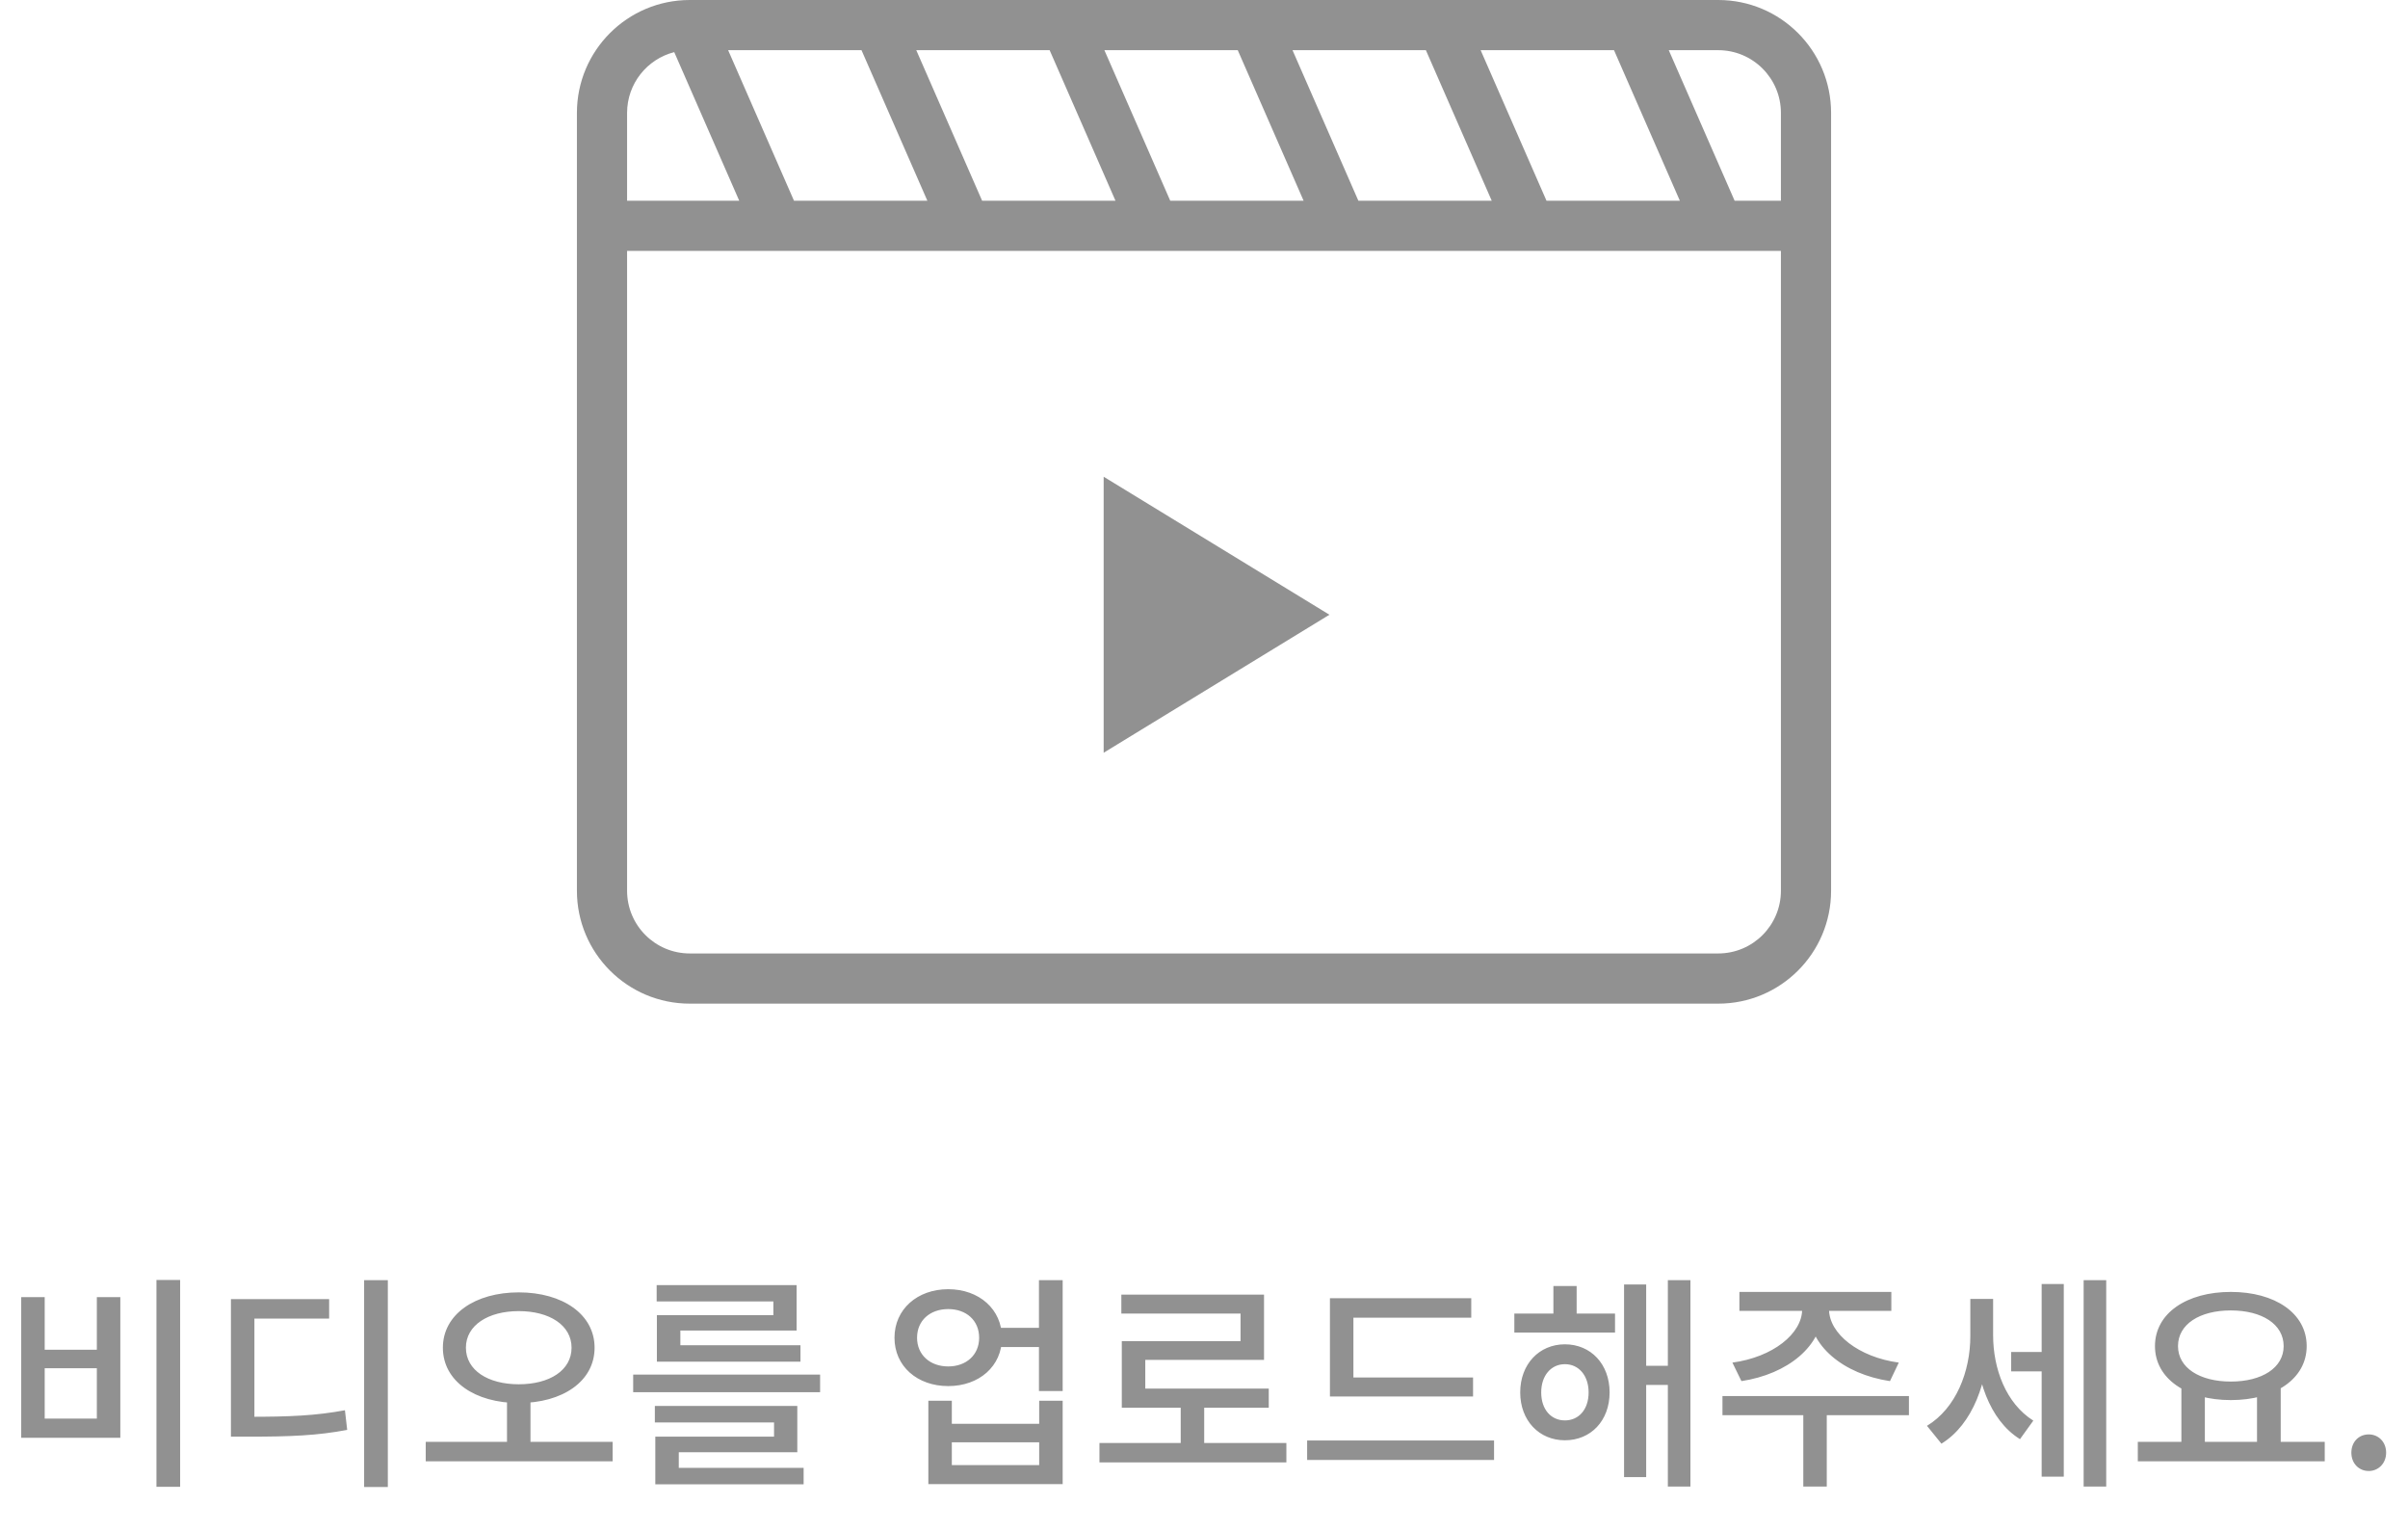 <svg width="192" height="122" viewBox="0 0 192 122" fill="none" xmlns="http://www.w3.org/2000/svg">
<path fill-rule="evenodd" clip-rule="evenodd" d="M68.692 4H58.058L63.308 16H73.942L68.692 4ZM73.058 4L78.308 16H88.942L83.692 4H73.058ZM103.942 16H93.308L88.058 4H98.692L103.942 16ZM108.308 16H118.942L113.692 4H103.058L108.308 16ZM133.942 16H123.308L118.058 4H128.692L133.942 16ZM138.308 16H142V9C142 6.239 139.761 4 137 4H133.058L138.308 16ZM50 9C50 6.667 51.598 4.707 53.76 4.155L58.942 16H50V9ZM146 16V20V71C146 75.971 141.971 80 137 80H55C50.029 80 46 75.971 46 71V20V16V9C46 4.029 50.029 0 55 0H137C141.971 0 146 4.029 146 9V16ZM50 20V71C50 73.761 52.239 76 55 76H137C139.761 76 142 73.761 142 71V20H50ZM106 49L88 60V38L106 49Z" fill="#919191"/>
<path d="M12.474 102.024H14.364V118.512H12.474V102.024ZM1.692 103.392H3.564V107.586H7.722V103.392H9.594V114.606H1.692V103.392ZM3.564 109.062V113.076H7.722V109.062H3.564ZM29.033 102.042H30.923V118.53H29.033V102.042ZM18.413 112.932H19.781C23.129 112.932 25.163 112.842 27.503 112.41L27.683 113.976C25.307 114.426 23.183 114.516 19.781 114.516H18.413V112.932ZM18.413 103.554H26.243V105.102H20.285V113.526H18.413V103.554ZM40.425 111.312H42.297V115.254H40.425V111.312ZM41.361 103.014C44.853 103.014 47.409 104.76 47.409 107.424C47.409 110.106 44.853 111.834 41.361 111.834C37.887 111.834 35.313 110.106 35.313 107.424C35.313 104.76 37.887 103.014 41.361 103.014ZM41.361 104.508C38.913 104.508 37.149 105.642 37.149 107.424C37.149 109.224 38.913 110.34 41.361 110.34C43.827 110.34 45.573 109.224 45.573 107.424C45.573 105.642 43.827 104.508 41.361 104.508ZM33.945 114.93H48.849V116.478H33.945V114.93ZM50.486 109.566H65.39V110.97H50.486V109.566ZM52.214 112.068H63.572V115.758H54.122V117.45H52.25V114.516H61.718V113.382H52.214V112.068ZM52.25 117H64.076V118.314H52.25V117ZM52.358 102.438H63.518V106.056H54.248V107.64H52.376V104.832H61.664V103.734H52.358V102.438ZM52.376 107.226H63.824V108.54H52.376V107.226ZM79.385 105.84H83.669V107.37H79.385V105.84ZM75.605 102.762C78.071 102.762 79.889 104.364 79.889 106.632C79.889 108.9 78.071 110.484 75.605 110.484C73.139 110.484 71.321 108.9 71.321 106.632C71.321 104.364 73.139 102.762 75.605 102.762ZM75.605 104.346C74.165 104.346 73.121 105.246 73.121 106.632C73.121 108 74.165 108.918 75.605 108.918C77.045 108.918 78.071 108 78.071 106.632C78.071 105.246 77.045 104.346 75.605 104.346ZM82.841 102.042H84.731V110.88H82.841V102.042ZM74.021 111.654H75.893V113.49H82.859V111.654H84.731V118.296H74.021V111.654ZM75.893 114.966V116.784H82.859V114.966H75.893ZM87.664 115.02H102.568V116.568H87.664V115.02ZM94.144 111.672H96.016V115.65H94.144V111.672ZM89.41 103.194H100.786V108.396H91.318V111.456H89.446V106.902H98.914V104.706H89.41V103.194ZM89.446 110.682H101.164V112.212H89.446V110.682ZM106.041 109.8H117.453V111.312H106.041V109.8ZM104.223 114.822H119.127V116.37H104.223V114.822ZM106.041 103.482H117.309V105.03H107.913V110.448H106.041V103.482ZM120.745 104.706H128.773V106.218H120.745V104.706ZM124.777 107.154C126.847 107.154 128.341 108.738 128.341 110.988C128.341 113.238 126.847 114.804 124.777 114.804C122.725 114.804 121.213 113.238 121.213 110.988C121.213 108.738 122.725 107.154 124.777 107.154ZM124.777 108.738C123.679 108.738 122.887 109.638 122.887 110.988C122.887 112.356 123.679 113.22 124.777 113.22C125.875 113.22 126.667 112.356 126.667 110.988C126.667 109.638 125.875 108.738 124.777 108.738ZM132.985 102.042H134.785V118.494H132.985V102.042ZM130.645 108.864H133.579V110.394H130.645V108.864ZM129.493 102.384H131.257V117.738H129.493V102.384ZM123.859 102.51H125.713V105.642H123.859V102.51ZM143.694 103.752H145.332V104.364C145.332 107.28 142.542 109.53 138.852 110.088L138.132 108.612C141.354 108.18 143.694 106.308 143.694 104.364V103.752ZM144.216 103.752H145.836V104.364C145.836 106.308 148.194 108.18 151.398 108.612L150.696 110.088C146.988 109.53 144.216 107.28 144.216 104.364V103.752ZM143.784 112.338H145.656V118.494H143.784V112.338ZM137.34 111.276H152.208V112.806H137.34V111.276ZM138.69 102.978H150.804V104.49H138.69V102.978ZM160.36 107.766H163.33V109.314H160.36V107.766ZM157.102 103.536H158.56V106.506C158.56 110.07 157.3 113.544 154.798 115.074L153.646 113.652C155.968 112.248 157.102 109.314 157.102 106.506V103.536ZM157.498 103.536H158.92V106.434C158.92 109.08 159.928 111.852 162.124 113.238L161.062 114.714C158.596 113.184 157.498 109.782 157.498 106.434V103.536ZM166.138 102.042H167.938V118.494H166.138V102.042ZM162.79 102.348H164.554V117.702H162.79V102.348ZM173.931 110.466H175.803V115.236H173.931V110.466ZM179.961 110.466H181.851V115.236H179.961V110.466ZM170.457 114.93H185.361V116.478H170.457V114.93ZM177.873 102.978C181.383 102.978 183.921 104.67 183.921 107.298C183.921 109.908 181.383 111.6 177.873 111.6C174.363 111.6 171.825 109.908 171.825 107.298C171.825 104.67 174.363 102.978 177.873 102.978ZM177.873 104.454C175.389 104.454 173.661 105.552 173.661 107.298C173.661 109.026 175.389 110.124 177.873 110.124C180.357 110.124 182.085 109.026 182.085 107.298C182.085 105.552 180.357 104.454 177.873 104.454ZM188.87 117.252C188.078 117.252 187.484 116.64 187.484 115.794C187.484 114.93 188.078 114.336 188.87 114.336C189.644 114.336 190.256 114.93 190.256 115.794C190.256 116.64 189.644 117.252 188.87 117.252Z" fill="#919191"/>
</svg>
